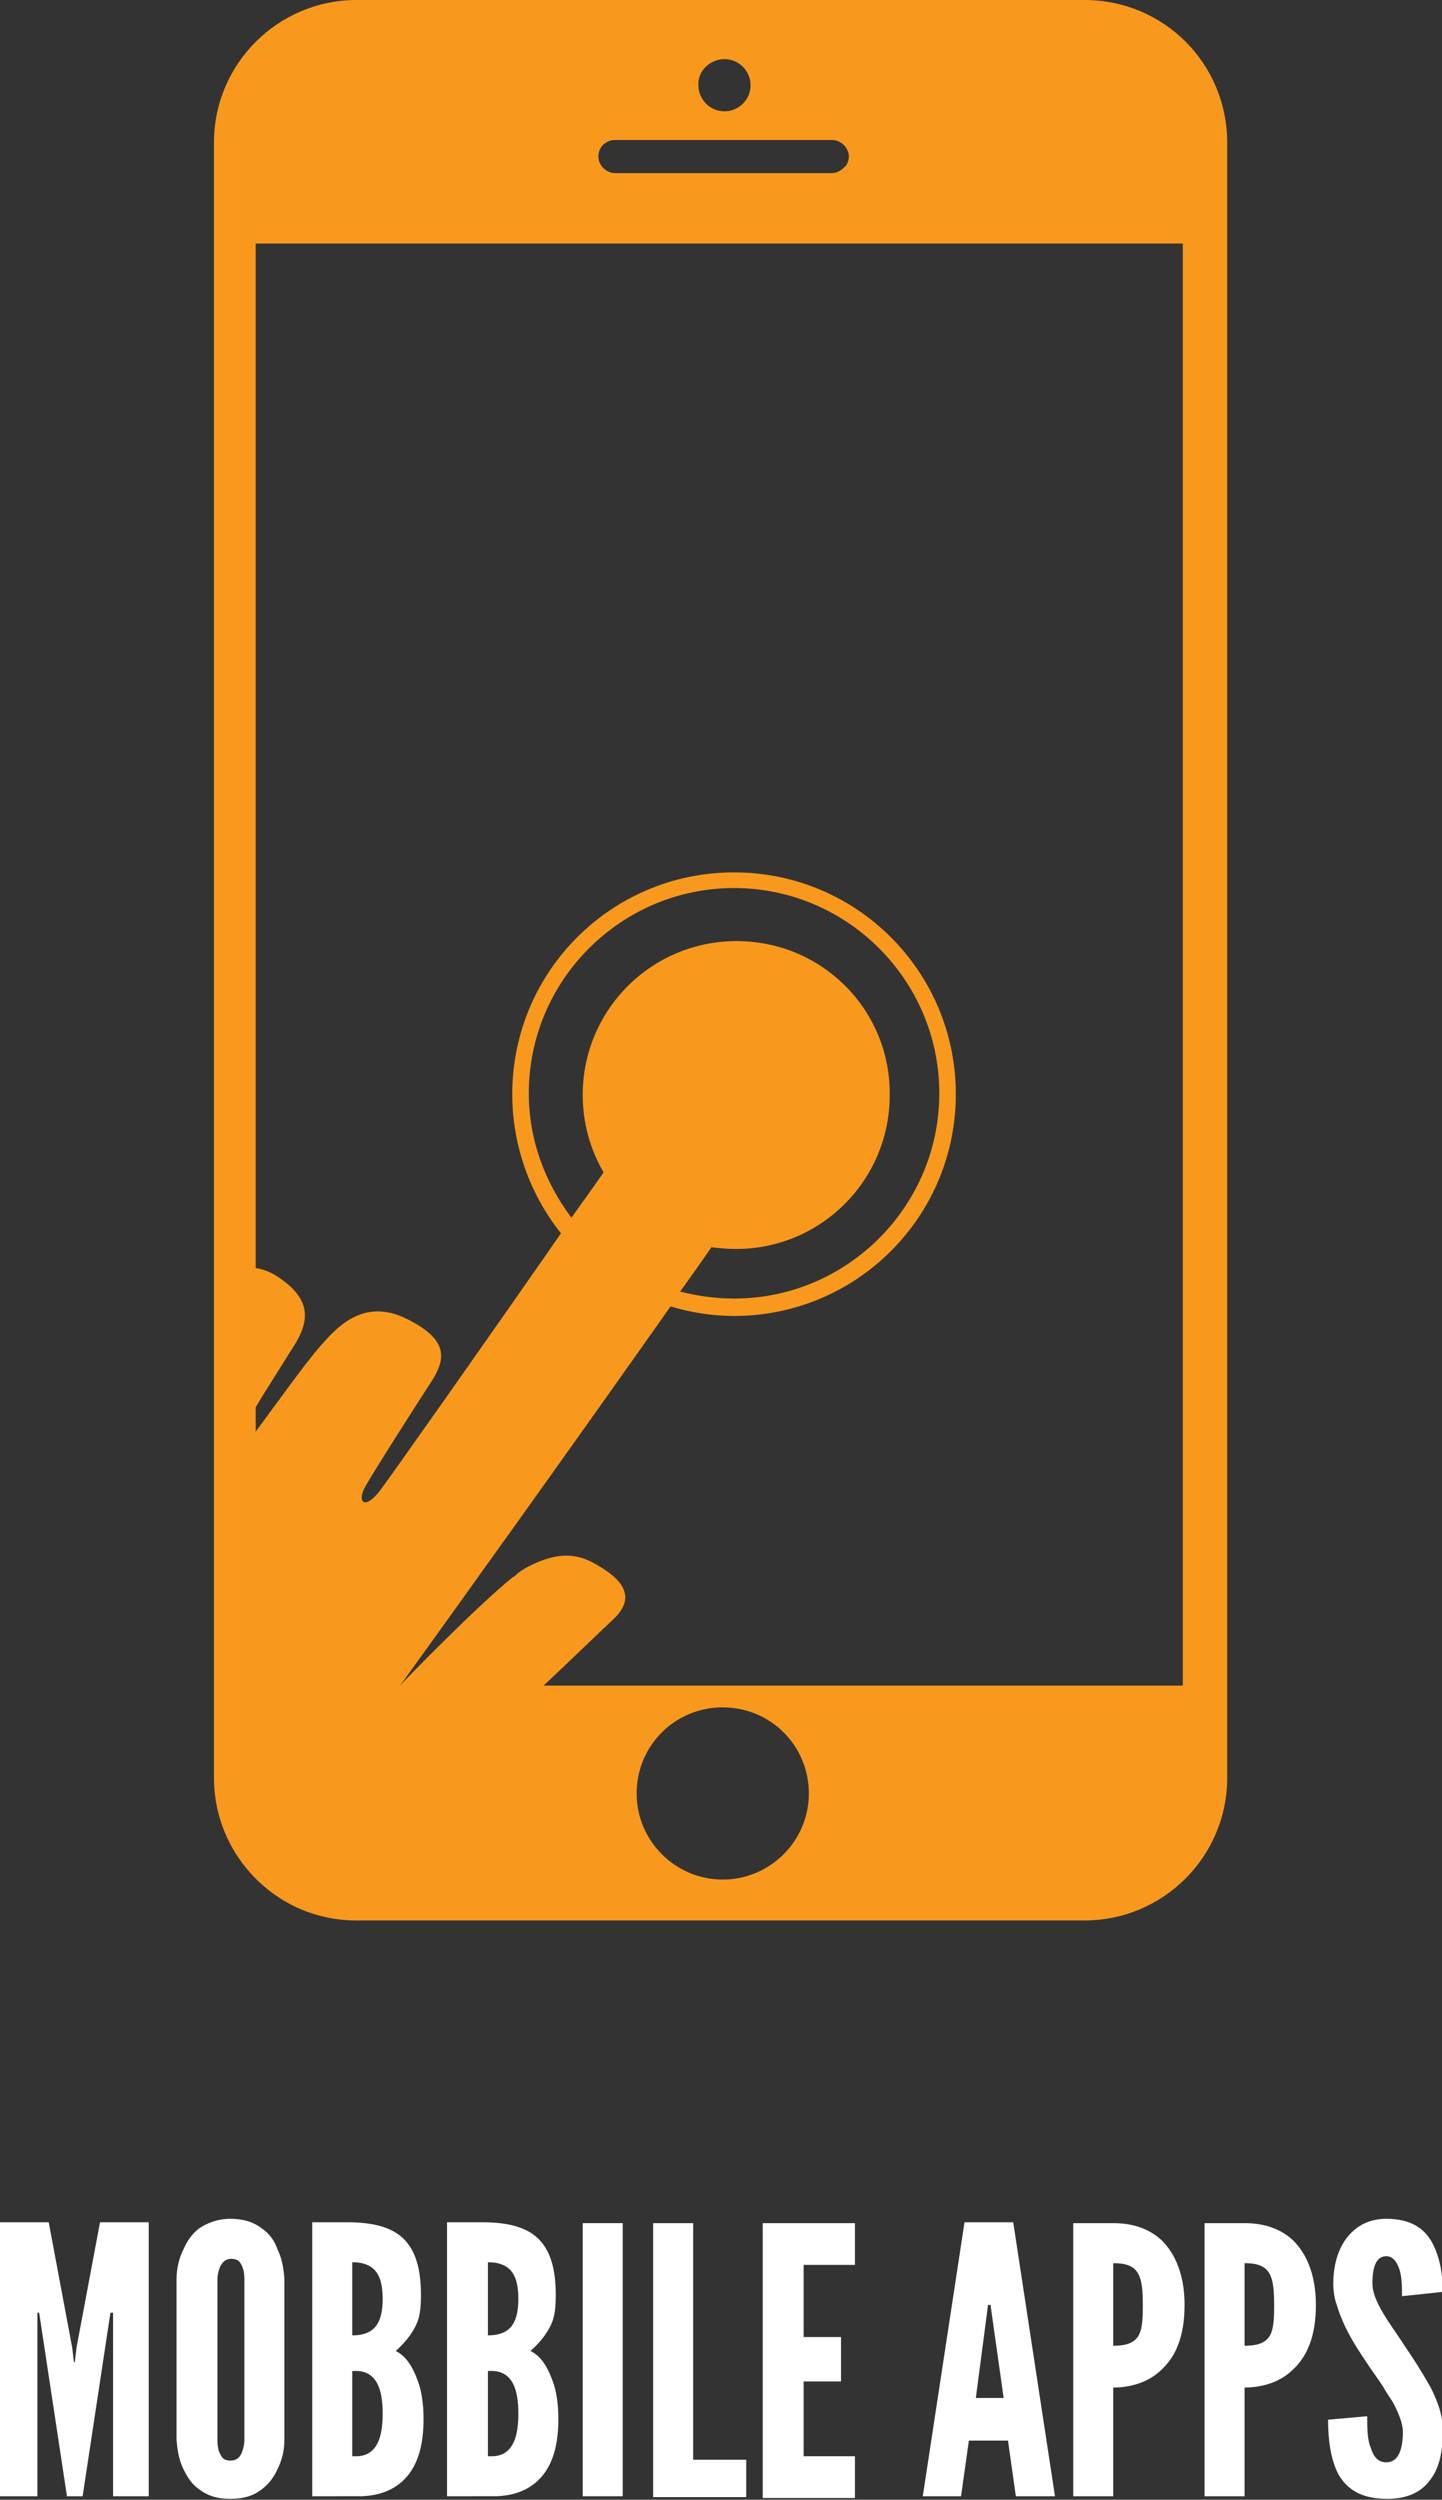 <?xml version="1.0" encoding="utf-8"?>
<!-- Generator: Adobe Illustrator 22.0.0, SVG Export Plug-In . SVG Version: 6.00 Build 0)  -->
<svg version="1.1" id="Layer_1" xmlns="http://www.w3.org/2000/svg" xmlns:xlink="http://www.w3.org/1999/xlink" x="0px" y="0px"
	 viewBox="0 0 165.8 287.4" style="enable-background:new 0 0 165.8 287.4;" xml:space="preserve">
<rect x="0" y="0" width="165.8" height="287.4" fill="#333333" stroke="none"/>
<style type="text/css">
	.st0{fill:#FFFFFF;}
	.st1{fill:#F8991D;}
</style>
<g>
	<g>
		<path class="st0" d="M7.7,287l-3-19.8l-0.2-1.3H4.3V287H0v-31.5h5.6l2.7,14.4l0.2,1.7h0.1l0.2-1.7l2.7-14.4h5.6V287H13v-21.1h-0.3
			l-0.2,1.3l-3,19.8H7.7z"/>
		<path class="st0" d="M32.7,280.5c0,1.3-0.3,2.4-0.8,3.4c-0.4,0.9-1,1.7-1.8,2.3c-0.9,0.7-2,1.1-3.6,1.1s-2.7-0.4-3.6-1.1
			c-0.9-0.6-1.4-1.5-1.8-2.3c-0.5-1-0.7-2.1-0.8-3.4V262c0-1.2,0.3-2.4,0.8-3.4c0.4-0.9,0.9-1.7,1.8-2.4c0.9-0.6,2.1-1.1,3.6-1.1
			s2.7,0.4,3.6,1.1c0.9,0.6,1.5,1.5,1.8,2.4c0.5,1,0.7,2.1,0.8,3.4V280.5z M28.1,262c0-0.9-0.2-1.5-0.6-2c-0.2-0.2-0.6-0.3-0.9-0.3
			c-0.8,0-1.2,0.6-1.4,1.2c-0.1,0.3-0.2,0.7-0.2,1.2v18.5c0,0.9,0.2,1.5,0.6,2c0.2,0.2,0.5,0.3,0.9,0.3c0.8,0,1.2-0.5,1.4-1.2
			c0.1-0.3,0.2-0.7,0.2-1.2V262z"/>
		<path class="st0" d="M35.9,287v-31.5h4.1c2.7,0,4.9,0.5,6.3,1.8c1.4,1.3,2.1,3.4,2.1,6.5c0,1.5-0.1,2.6-0.6,3.6
			c-0.5,1-1.2,1.9-2.3,2.9c1.2,0.6,2,1.8,2.7,3.9c0.3,1,0.5,2.3,0.5,3.9c0,2.4-0.4,4.5-1.5,6.1c-1.1,1.6-2.9,2.7-5.6,2.8H35.9z
			 M40.5,268.5c0.4,0,1.3,0,2.1-0.5c0.8-0.5,1.4-1.5,1.4-3.7c0-2.2-0.6-3.2-1.4-3.7c-0.8-0.5-1.7-0.5-2.1-0.5V268.5z M40.5,282.4
			c0.4,0,1.3,0.1,2.1-0.5c0.8-0.6,1.4-1.8,1.4-4.4c0-2.6-0.6-3.8-1.4-4.4c-0.8-0.6-1.7-0.5-2.1-0.5V282.4z"/>
		<path class="st0" d="M51.4,287v-31.5h4.1c2.7,0,4.9,0.5,6.3,1.8c1.4,1.3,2.1,3.4,2.1,6.5c0,1.5-0.1,2.6-0.6,3.6
			c-0.5,1-1.2,1.9-2.3,2.9c1.2,0.6,2,1.8,2.7,3.9c0.3,1,0.5,2.3,0.5,3.9c0,2.4-0.4,4.5-1.5,6.1c-1.1,1.6-2.9,2.7-5.6,2.8H51.4z
			 M56.1,268.5c0.4,0,1.3,0,2.1-0.5c0.8-0.5,1.4-1.5,1.4-3.7c0-2.2-0.6-3.2-1.4-3.7c-0.8-0.5-1.7-0.5-2.1-0.5V268.5z M56.1,282.4
			c0.4,0,1.3,0.1,2.1-0.5c0.8-0.6,1.4-1.8,1.4-4.4c0-2.6-0.6-3.8-1.4-4.4c-0.8-0.6-1.7-0.5-2.1-0.5V282.4z"/>
		<path class="st0" d="M67,255.6h4.6V287H67V255.6z"/>
		<path class="st0" d="M75.1,255.6h4.6v27.2h6.1v4.3H75.1V255.6z"/>
		<path class="st0" d="M87.7,255.6h10.6v4.8h-5.9v8.3h4.3v5.1h-4.3v8.6h5.9v4.8H87.7V255.6z"/>
		<path class="st0" d="M106.1,287l4.8-31.5h5.6l4.8,31.5h-4.5l-0.9-6.4h-4.5l-0.9,6.4H106.1z M114,265.8l-0.1-0.8h-0.3l-0.1,0.8
			l-1.3,9.9h3.2L114,265.8z"/>
		<path class="st0" d="M123.4,255.6h4.6c2,0,4,0.5,5.6,2c1.5,1.5,2.6,3.9,2.6,7.4c0,3.6-1,5.9-2.6,7.4c-1.5,1.5-3.6,2.1-5.6,2.1V287
			h-4.6V255.6z M128,269.7c1.4,0,2.3-0.3,2.8-1c0.5-0.7,0.6-1.8,0.6-3.6c0-1.8-0.1-3-0.6-3.8c-0.5-0.8-1.4-1.1-2.8-1.1V269.7z"/>
		<path class="st0" d="M138.5,255.6h4.6c2,0,4,0.5,5.6,2c1.5,1.5,2.6,3.9,2.6,7.4c0,3.6-1,5.9-2.6,7.4c-1.5,1.5-3.6,2.1-5.6,2.1V287
			h-4.6V255.6z M143.1,269.7c1.4,0,2.3-0.3,2.8-1c0.5-0.7,0.6-1.8,0.6-3.6c0-1.8-0.1-3-0.6-3.8c-0.5-0.8-1.4-1.1-2.8-1.1V269.7z"/>
		<path class="st0" d="M161.2,264c0-1,0-2.2-0.3-3.1c-0.3-0.9-0.8-1.5-1.5-1.5c-1.2,0-1.6,1.3-1.6,3.1c0,1.1,0.5,2.2,1.2,3.4
			c0.7,1.2,1.6,2.4,2.5,3.8c1.1,1.6,2.1,3.2,3,4.8c0.8,1.6,1.4,3.2,1.4,4.9c0,2.1-0.3,4.1-1.3,5.5c-1,1.5-2.6,2.4-5.1,2.4
			c-3,0-4.6-1.1-5.6-2.8c-0.9-1.7-1.2-4-1.2-6.3l4.5-0.4c0,1.3,0,2.7,0.4,3.6c0.3,1,0.8,1.7,1.8,1.7c1.4,0,1.9-1.5,1.9-3.5
			c0-1-0.5-2.2-1.2-3.5c-0.4-0.6-0.8-1.2-1.2-1.9c-0.9-1.3-1.9-2.7-2.9-4.3c-1-1.6-1.8-3.2-2.3-4.9c-0.3-0.8-0.4-1.7-0.4-2.5
			c0-1.7,0.4-3.6,1.4-5c1-1.4,2.5-2.4,4.7-2.4c2.8,0,4.4,1.1,5.3,2.8c0.9,1.7,1.2,3.8,1.2,5.6L161.2,264z"/>
	</g>
	<path class="st1" d="M124.7,0H41c-9,0-16.4,7.3-16.4,16.4v188c0,0,0,0,0,0c0,6.4,3.7,12,9.1,14.7c2.2,1.1,4.7,1.7,7.3,1.7h83.7
		c9,0,16.4-7.3,16.4-16.4v-188c0,0,0,0,0,0C141.1,7.3,133.8,0,124.7,0z M83.3,6.8c1.7,0,3,1.4,3,3c0,1.7-1.4,3-3,3c-1.7,0-3-1.4-3-3
		C80.2,8.2,81.6,6.8,83.3,6.8z M69.3,16.7c0.3-0.3,0.8-0.6,1.3-0.6h25.1c1,0,1.9,0.9,1.9,1.9c0,0.5-0.2,1-0.6,1.3
		c-0.3,0.3-0.8,0.6-1.3,0.6H70.7c-1,0-1.9-0.9-1.9-1.9C68.8,17.5,69,17,69.3,16.7z M83.1,216.1c-5.4,0-9.9-4.4-9.9-9.9
		c0-5.5,4.4-9.9,9.9-9.9c5.5,0,9.9,4.4,9.9,9.9C93,211.7,88.5,216.1,83.1,216.1z M136.1,193.8H62.5c3.4-3.2,6.5-6.2,8.2-7.8
		c3-3-0.4-5.1-2.1-6.1c-1.7-1-4-1.9-8.2,0.4c-0.3,0.2-0.7,0.4-1.1,0.8c-0.1,0.1-0.2,0.2-0.3,0.2c-4,3.2-12.5,11.9-13,12.5
		c6.5-9,20.4-28.4,31.1-43.6c2.3,0.7,4.8,1.1,7.3,1.1c14.1,0,25.5-11.4,25.5-25.5s-11.4-25.5-25.5-25.5h0
		c-14.1,0-25.5,11.4-25.5,25.5c0,6,2.1,11.6,5.6,16c-9.1,13.1-19.9,28.4-20.9,29.7c-1.7,2.1-2.5,1.2-1.7-0.4
		c0.8-1.5,5.9-9.5,7.6-12.1c1.7-2.6,2.3-4.9-2.8-7.4c-5.1-2.5-8.2,1.3-9.9,3.2c-1.6,1.8-5.4,7.1-7.4,9.8v-2.8c1.3-2.2,3-4.8,4.1-6.6
		c2.3-3.4,2.3-5.9-1.7-8.5c-0.8-0.5-1.6-0.8-2.4-0.9V28h106.6V193.8z M84.7,108.2c-9.8,0-17.7,7.9-17.7,17.7c0,3.3,0.9,6.3,2.4,8.9
		c-1.2,1.7-2.4,3.4-3.7,5.2c-3-4-4.9-8.9-4.9-14.3c0-13,10.6-23.6,23.6-23.6c13,0,23.6,10.6,23.6,23.6c0,13-10.6,23.6-23.6,23.6
		c-2.1,0-4.2-0.3-6.2-0.8c1.3-1.8,2.5-3.5,3.6-5.1c0.9,0.1,1.8,0.2,2.8,0.2c9.8,0,17.7-7.9,17.7-17.7
		C102.4,116.1,94.5,108.2,84.7,108.2z"/>
</g>
</svg>

